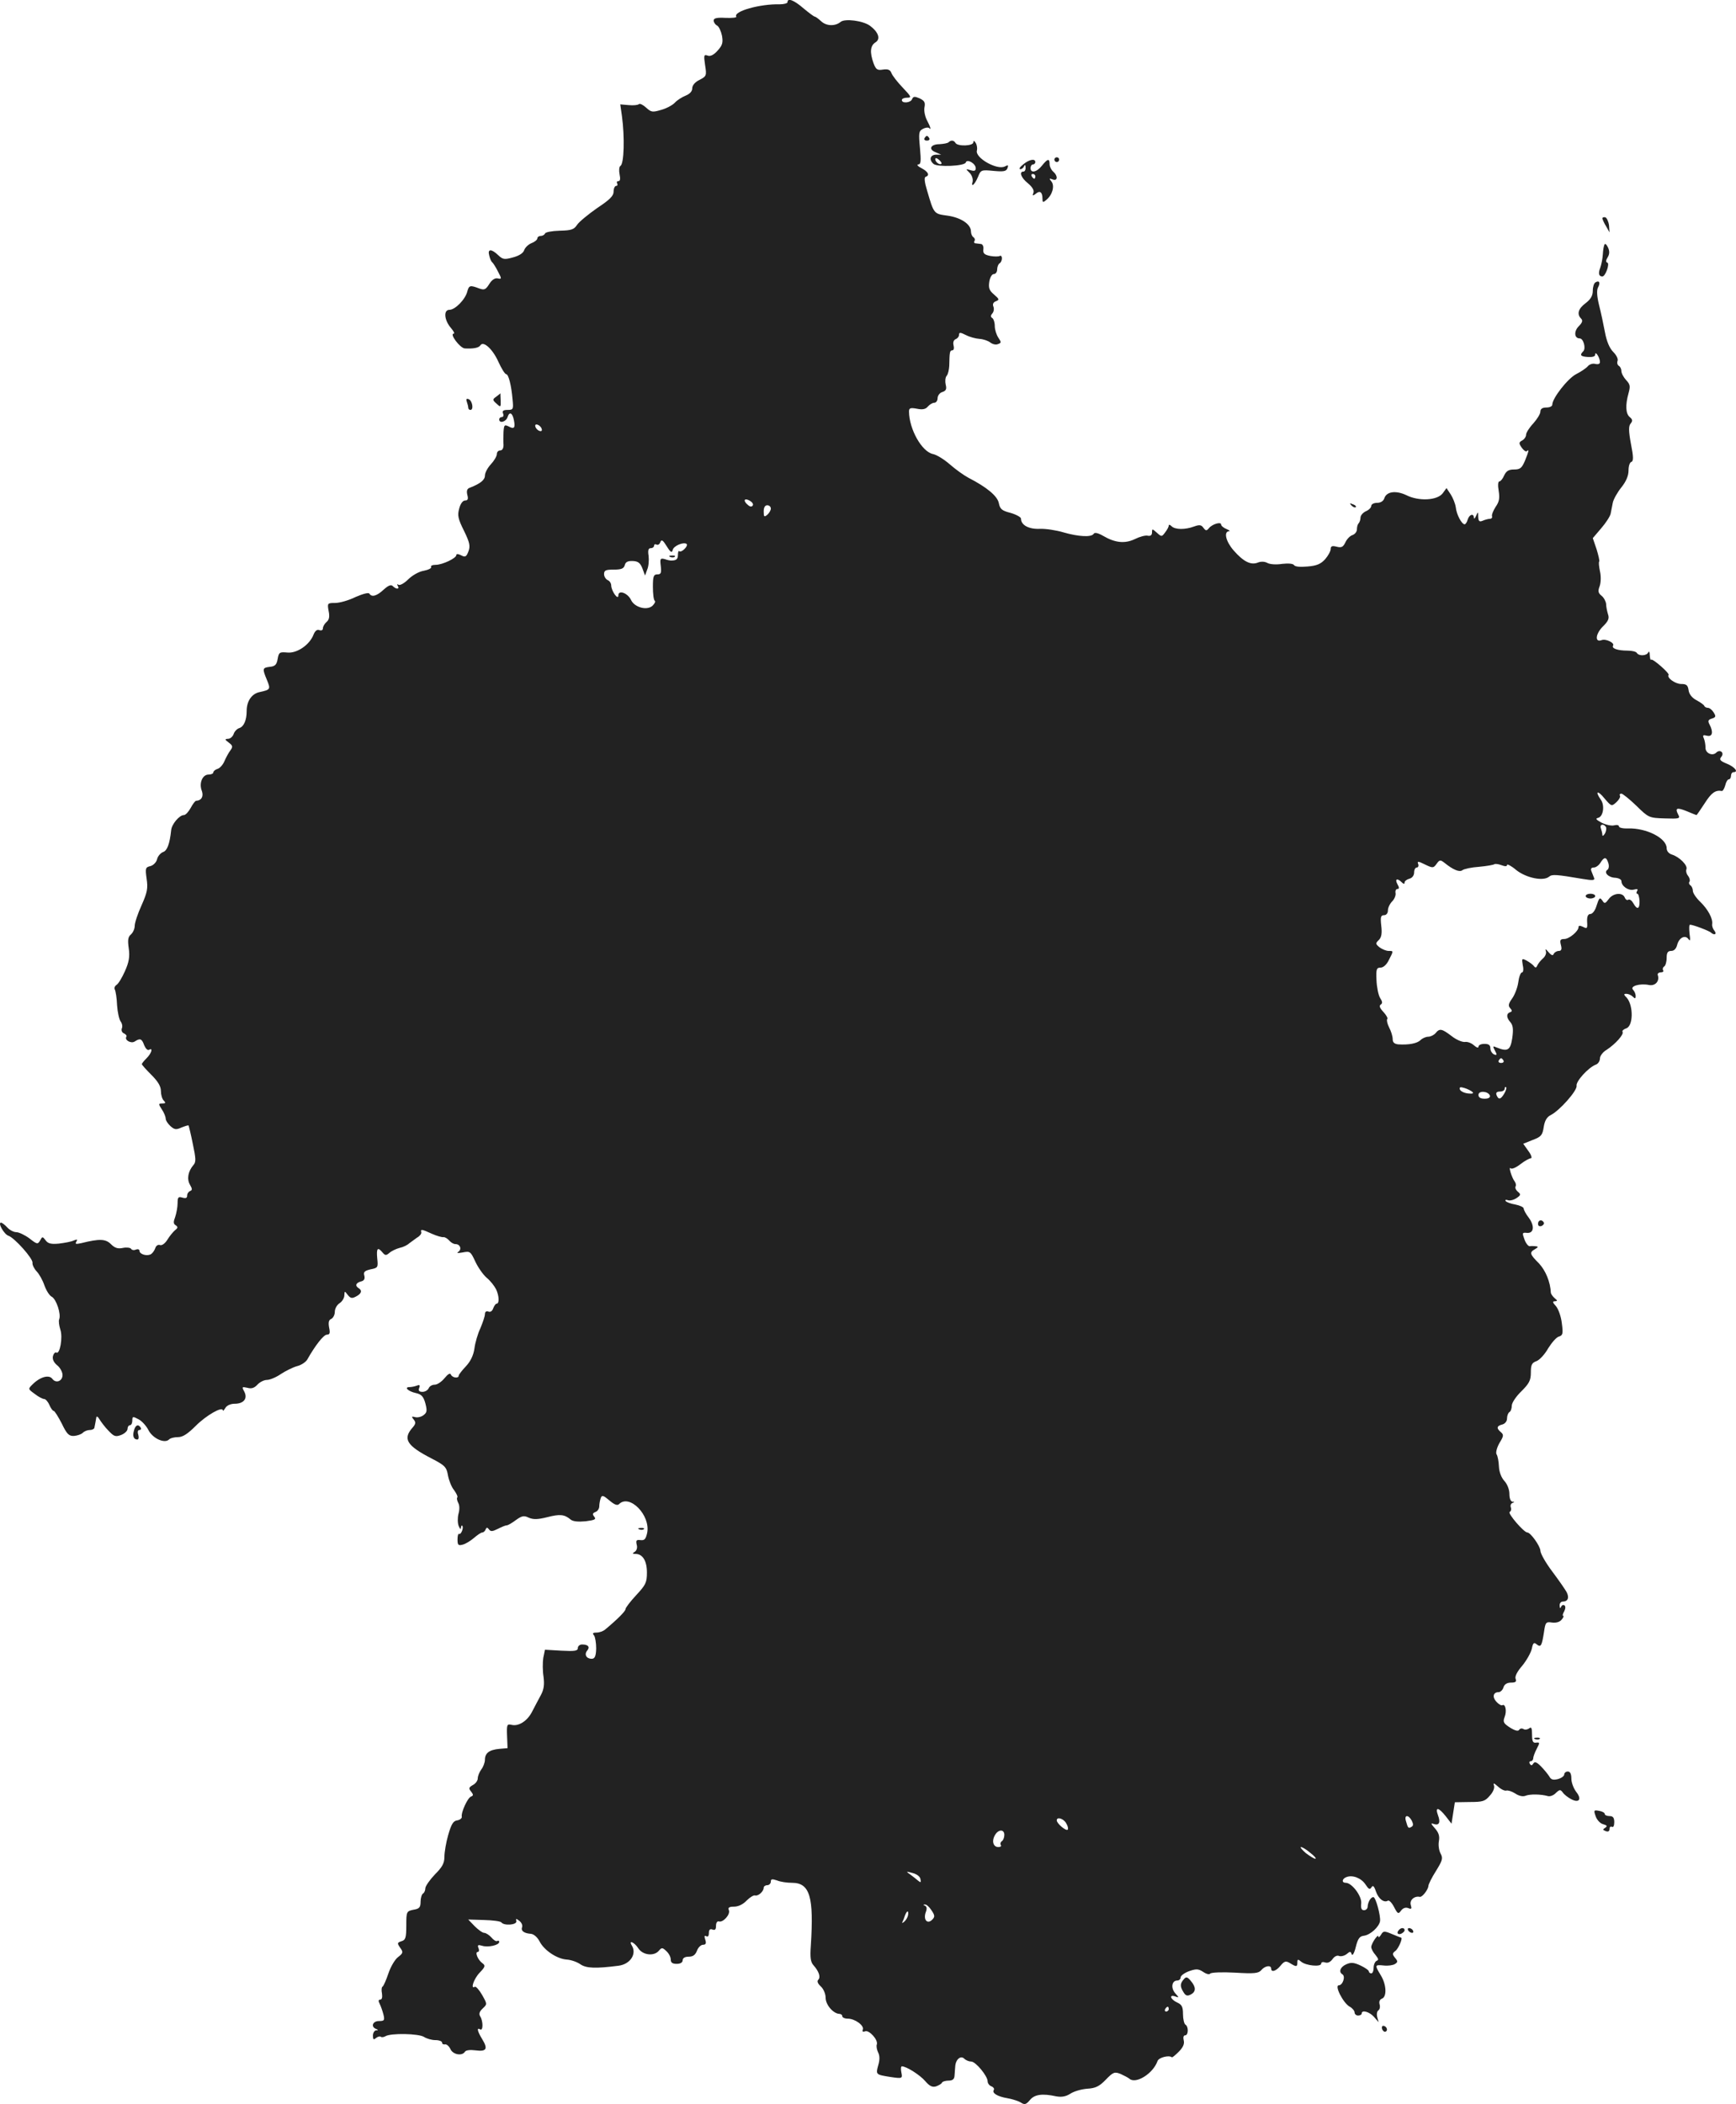 <?xml version="1.0" standalone="no"?>
<!DOCTYPE svg PUBLIC "-//W3C//DTD SVG 20010904//EN"
 "http://www.w3.org/TR/2001/REC-SVG-20010904/DTD/svg10.dtd">
<svg version="1.0" xmlns="http://www.w3.org/2000/svg"
 width="728.627pt" height="882.8pt" viewBox="0 0 728.627 882.8"
 preserveAspectRatio="xMidYMid meet">
<g transform="translate(-619.464,1485.999) scale(0.1,-0.1)"
fill="#222222" stroke="none">
<path d="M9500 14851 c0 -5 -15 -9 -32 -9 -85 2 -197 -30 -183 -52 2 -4 -18
-6 -45 -5 -36 2 -50 -1 -50 -11 0 -7 6 -17 14 -21 8 -4 17 -24 21 -43 5 -29 2
-40 -19 -63 -16 -18 -31 -25 -42 -20 -15 5 -16 1 -10 -40 7 -44 6 -47 -23 -62
-19 -9 -31 -23 -31 -36 0 -12 -10 -23 -27 -30 -15 -6 -36 -19 -45 -29 -10 -11
-36 -25 -58 -31 -37 -11 -42 -10 -63 9 -13 12 -27 19 -31 15 -4 -4 -23 -6 -43
-4 l-35 3 7 -49 c12 -89 9 -199 -6 -209 -6 -3 -7 -19 -4 -35 4 -19 3 -29 -5
-29 -6 0 -8 -4 -5 -10 3 -5 1 -10 -4 -10 -6 0 -11 -11 -11 -24 0 -18 -16 -34
-69 -69 -37 -26 -75 -57 -84 -70 -13 -20 -24 -24 -73 -25 -33 -1 -60 -6 -62
-12 -2 -5 -10 -10 -18 -10 -8 0 -14 -5 -14 -10 0 -6 -11 -15 -24 -20 -13 -5
-27 -18 -31 -29 -4 -13 -21 -24 -47 -31 -36 -10 -43 -9 -62 9 -29 28 -46 27
-38 -1 3 -13 8 -25 12 -28 4 -3 15 -20 24 -38 17 -32 17 -34 -1 -30 -11 2 -24
-6 -35 -24 -15 -24 -21 -26 -43 -18 -37 14 -42 13 -49 -13 -8 -33 -51 -77 -75
-77 -26 0 -22 -44 7 -77 11 -13 16 -23 11 -23 -19 0 26 -60 46 -62 35 -2 59 2
66 13 12 20 51 -15 75 -68 13 -29 28 -53 33 -53 10 0 22 -47 27 -107 4 -40 3
-43 -21 -43 -18 0 -23 -4 -19 -15 4 -8 1 -15 -5 -15 -6 0 -11 -4 -11 -10 0
-18 29 -10 35 10 8 25 21 18 27 -15 6 -31 0 -37 -23 -24 -17 8 -19 6 -21 -23
-1 -18 -1 -43 0 -55 0 -14 -5 -23 -14 -23 -8 0 -14 -7 -14 -15 0 -9 -11 -28
-25 -43 -14 -15 -25 -36 -25 -47 0 -19 -19 -34 -62 -51 -13 -4 -16 -13 -12
-30 5 -18 2 -24 -9 -24 -10 0 -20 -14 -25 -34 -8 -28 -5 -43 20 -93 24 -49 27
-64 19 -86 -9 -24 -14 -26 -31 -17 -12 6 -20 7 -20 1 0 -13 -58 -41 -87 -41
-13 0 -22 -4 -19 -9 3 -5 -11 -12 -31 -16 -20 -3 -49 -20 -65 -36 -16 -16 -34
-26 -40 -23 -7 4 -8 2 -4 -4 9 -15 -6 -16 -21 -1 -7 7 -18 3 -38 -15 -29 -27
-50 -33 -60 -17 -3 6 -28 -1 -58 -14 -28 -14 -67 -25 -86 -25 -32 0 -33 -1
-27 -34 5 -24 2 -37 -9 -46 -8 -7 -15 -19 -15 -26 0 -8 -6 -11 -15 -8 -9 4
-18 -3 -24 -18 -16 -43 -69 -80 -110 -76 -33 3 -36 1 -41 -27 -4 -24 -11 -31
-33 -33 -31 -4 -32 -7 -12 -55 16 -39 15 -41 -31 -51 -33 -7 -54 -38 -54 -79
0 -39 -12 -66 -31 -72 -10 -3 -21 -15 -24 -26 -4 -10 -14 -19 -23 -19 -15 -1
-14 -3 3 -16 16 -12 18 -17 7 -32 -7 -9 -18 -29 -25 -45 -6 -15 -19 -30 -29
-33 -10 -3 -18 -10 -18 -15 0 -5 -9 -9 -20 -9 -26 0 -41 -37 -28 -69 8 -23 -2
-40 -24 -41 -4 0 -14 -13 -23 -30 -9 -16 -21 -30 -29 -30 -18 0 -51 -38 -53
-64 -6 -57 -17 -86 -34 -91 -10 -4 -22 -17 -25 -30 -3 -13 -16 -26 -28 -29
-21 -5 -22 -9 -16 -53 6 -40 3 -57 -21 -111 -16 -35 -29 -74 -29 -87 0 -12 -7
-28 -16 -36 -12 -10 -14 -23 -9 -58 5 -35 1 -58 -16 -96 -12 -27 -28 -54 -36
-58 -7 -5 -10 -13 -6 -20 3 -6 8 -35 9 -65 2 -30 9 -60 15 -68 6 -8 9 -21 5
-29 -3 -9 1 -18 9 -21 8 -4 13 -10 10 -14 -9 -14 20 -30 35 -20 23 15 30 12
40 -16 6 -14 14 -22 20 -19 18 11 11 -14 -10 -35 -11 -11 -20 -22 -20 -25 0
-3 18 -23 40 -45 28 -28 40 -48 40 -68 0 -15 5 -33 12 -40 9 -9 8 -12 -6 -12
-17 0 -17 -2 -2 -25 9 -13 16 -31 16 -38 0 -8 9 -22 20 -32 17 -15 24 -16 46
-6 15 6 28 10 30 9 1 -2 10 -37 18 -78 13 -62 14 -76 2 -89 -22 -26 -28 -58
-14 -82 10 -17 10 -23 1 -26 -7 -3 -13 -11 -13 -20 0 -10 -6 -12 -20 -8 -17 5
-20 2 -20 -24 0 -16 -5 -42 -10 -57 -8 -21 -8 -29 2 -35 10 -7 10 -11 -3 -21
-8 -7 -23 -25 -32 -40 -10 -16 -23 -25 -31 -22 -8 3 -17 -3 -20 -14 -4 -11
-13 -23 -21 -26 -19 -7 -45 3 -45 16 0 6 -7 8 -15 5 -8 -4 -17 -2 -20 3 -3 5
-19 7 -34 4 -22 -5 -35 0 -51 16 -22 22 -48 23 -124 4 -23 -5 -27 -4 -21 6 6
10 4 11 -11 5 -10 -5 -38 -10 -62 -13 -33 -3 -46 0 -56 14 -13 17 -14 16 -23
-1 -10 -17 -13 -16 -45 9 -19 14 -44 26 -55 26 -11 0 -28 9 -38 20 -10 11 -22
20 -26 20 -15 0 13 -49 31 -55 25 -8 105 -97 101 -114 -1 -7 6 -23 17 -35 11
-11 26 -38 33 -59 8 -22 21 -43 31 -48 19 -10 40 -73 31 -95 -3 -7 0 -27 5
-43 11 -32 -2 -106 -17 -96 -5 2 -11 -4 -14 -15 -3 -13 3 -26 17 -38 12 -9 22
-27 23 -39 2 -27 -27 -40 -43 -18 -14 18 -51 8 -83 -24 -19 -19 -19 -19 10
-40 15 -12 33 -21 39 -21 6 0 16 -11 22 -25 6 -14 14 -25 18 -25 4 0 19 -24
34 -53 21 -44 30 -53 51 -52 14 1 31 7 37 13 7 7 20 12 30 12 10 0 19 5 19 10
1 6 3 15 4 20 1 6 3 16 4 23 1 6 7 3 13 -8 7 -11 23 -33 38 -48 23 -24 29 -27
53 -18 15 6 27 17 27 26 0 8 5 15 10 15 6 0 10 9 10 19 0 18 2 19 26 6 14 -7
33 -28 42 -46 18 -35 68 -57 86 -39 6 6 22 10 38 10 20 0 41 14 75 48 43 43
112 83 113 64 0 -4 5 1 11 11 6 10 22 17 38 17 39 0 56 22 41 51 -11 20 -10
21 13 16 17 -5 29 -1 42 13 10 11 28 20 40 20 12 0 39 11 59 25 20 13 50 28
68 33 17 4 36 17 42 27 34 60 69 105 83 105 12 0 14 7 9 30 -4 22 -1 32 9 36
8 4 15 17 15 30 0 13 9 29 20 36 11 7 20 22 20 33 1 19 1 19 14 2 12 -15 18
-16 35 -7 23 12 27 25 11 35 -16 10 -12 22 9 28 14 3 18 11 15 24 -5 16 1 21
26 27 31 6 32 8 28 46 -4 43 2 49 22 25 11 -13 15 -14 29 -2 9 8 28 17 43 21
15 3 33 12 40 19 8 6 23 17 33 24 11 6 19 16 18 22 -4 15 1 14 45 -6 20 -9 42
-15 48 -14 6 1 17 -6 24 -14 7 -8 18 -15 26 -15 20 0 28 -21 13 -32 -10 -6 -4
-7 18 -3 30 6 33 4 52 -37 11 -24 32 -55 48 -69 16 -13 33 -35 40 -49 13 -28
14 -60 2 -60 -4 0 -10 -9 -14 -19 -4 -12 -12 -18 -21 -14 -8 3 -14 -1 -14 -11
0 -9 -9 -35 -19 -59 -11 -23 -22 -61 -25 -85 -4 -29 -17 -55 -36 -75 -17 -18
-30 -35 -30 -39 0 -13 -28 -9 -33 5 -3 7 -12 2 -26 -15 -13 -16 -31 -28 -42
-28 -11 0 -22 -7 -25 -15 -4 -8 -15 -15 -26 -15 -14 0 -18 5 -14 16 5 12 2 15
-10 10 -8 -3 -22 -6 -30 -6 -25 0 -6 -18 26 -25 23 -5 32 -14 40 -43 8 -31 7
-39 -8 -50 -9 -7 -25 -11 -35 -8 -15 4 -16 2 -6 -10 9 -11 9 -18 -3 -32 -44
-49 -28 -77 79 -132 56 -29 62 -36 68 -71 4 -21 15 -49 26 -62 10 -14 16 -27
13 -30 -3 -3 -1 -13 4 -23 6 -10 6 -29 1 -46 -4 -16 -4 -39 1 -51 5 -12 9 -16
9 -8 1 8 3 12 6 9 7 -7 -5 -39 -14 -34 -3 2 -6 -8 -6 -23 0 -24 3 -27 22 -22
12 3 33 16 47 28 15 13 30 23 35 23 5 0 12 6 14 13 4 9 7 9 14 0 7 -10 15 -9
37 2 16 8 32 15 38 15 5 0 22 10 38 22 25 18 34 20 54 10 19 -8 37 -8 77 2 54
14 73 12 99 -10 10 -8 32 -10 63 -7 38 5 45 8 36 19 -9 11 -7 15 5 20 9 3 16
14 16 24 0 10 3 25 6 34 5 14 11 12 37 -10 21 -18 33 -22 40 -15 44 44 133
-47 118 -121 -6 -26 -11 -32 -28 -30 -17 2 -20 -1 -16 -19 4 -12 0 -25 -8 -30
-11 -7 -11 -9 3 -9 30 0 48 -29 48 -78 0 -42 -5 -52 -45 -95 -25 -27 -45 -53
-45 -59 0 -8 -32 -41 -85 -85 -8 -7 -24 -13 -36 -13 -16 0 -19 -3 -11 -12 5
-7 9 -32 9 -55 -1 -33 -6 -43 -19 -43 -22 0 -32 18 -19 34 13 15 5 26 -21 26
-10 0 -18 -7 -18 -15 0 -12 -13 -14 -69 -11 l-69 4 -7 -34 c-3 -19 -3 -55 1
-79 4 -32 2 -53 -11 -77 -10 -18 -26 -49 -36 -68 -20 -41 -58 -65 -88 -57 -18
4 -20 1 -18 -47 l2 -51 -35 -3 c-42 -4 -60 -18 -60 -46 0 -11 -7 -30 -15 -40
-8 -11 -15 -28 -15 -38 0 -9 -9 -22 -21 -28 -17 -10 -18 -14 -7 -27 10 -13 10
-17 0 -21 -14 -4 -43 -67 -39 -85 1 -6 -8 -13 -19 -15 -17 -2 -25 -16 -38 -61
-9 -31 -16 -73 -16 -92 0 -27 -9 -43 -40 -74 -21 -22 -39 -48 -40 -57 0 -9 -4
-20 -10 -23 -5 -3 -10 -19 -10 -34 0 -24 -5 -30 -30 -34 -29 -6 -30 -8 -30
-66 0 -51 -3 -61 -20 -66 -18 -6 -19 -8 -6 -27 14 -19 13 -23 -9 -40 -13 -10
-31 -41 -40 -68 -9 -27 -20 -52 -24 -55 -5 -2 -6 -16 -3 -30 2 -15 0 -25 -7
-25 -8 0 -9 -6 -3 -17 5 -10 12 -30 16 -45 6 -25 4 -28 -19 -28 -26 0 -35 -24
-12 -33 10 -4 10 -6 0 -6 -7 -1 -13 -11 -13 -22 0 -17 3 -19 13 -10 8 6 17 8
20 5 3 -3 12 -2 19 2 21 14 141 12 163 -3 11 -7 32 -13 47 -13 16 0 28 -5 28
-10 0 -6 5 -9 12 -8 7 2 17 -7 23 -19 10 -24 49 -31 61 -12 4 7 22 9 45 6 46
-6 53 6 27 48 -20 33 -23 49 -8 40 13 -8 13 35 0 55 -6 10 -3 20 11 33 19 18
19 18 -3 57 -12 21 -26 36 -30 34 -20 -13 -5 33 20 59 24 25 25 30 11 40 -19
14 -32 47 -19 47 5 0 7 7 3 16 -5 13 -2 15 15 10 24 -8 72 2 72 16 0 5 -4 7
-8 4 -5 -3 -16 4 -25 15 -9 10 -23 19 -30 19 -7 0 -25 13 -40 28 l-27 28 66
-2 c36 -1 69 -5 73 -10 11 -15 66 -11 63 5 -3 12 -1 12 13 1 9 -7 14 -19 11
-26 -6 -16 9 -26 37 -28 12 -1 27 -14 36 -31 19 -38 73 -74 114 -77 18 -1 44
-10 58 -20 25 -17 65 -18 159 -6 50 6 79 50 56 86 -14 24 12 12 28 -13 19 -29
66 -34 86 -10 12 14 15 14 31 -1 11 -10 19 -25 19 -36 0 -13 7 -18 25 -18 16
0 25 6 25 15 0 9 9 15 25 15 18 0 28 7 35 25 5 14 17 25 25 25 12 0 15 6 10
21 -5 15 -4 19 4 15 7 -4 11 1 11 13 0 14 5 19 15 15 11 -4 15 0 15 16 0 12 5
20 12 18 17 -6 49 29 42 47 -5 11 1 15 22 15 18 0 38 10 53 26 13 13 29 23 35
21 13 -4 36 17 36 32 0 6 7 11 15 11 8 0 15 7 15 15 0 11 5 12 26 5 14 -6 42
-10 63 -10 75 0 92 -59 79 -262 -4 -53 -1 -71 12 -85 22 -25 30 -49 19 -60 -6
-6 -2 -16 11 -28 11 -10 20 -31 20 -47 0 -30 32 -67 58 -68 6 0 12 -4 12 -10
0 -5 10 -10 23 -10 30 0 70 -29 63 -46 -3 -8 0 -11 10 -7 17 6 55 -36 49 -55
-3 -7 0 -22 5 -33 7 -13 8 -31 1 -54 -11 -40 -11 -40 53 -50 48 -7 49 -6 44
19 -3 14 -2 26 2 26 19 0 77 -37 98 -62 18 -21 30 -27 46 -22 11 4 23 11 24
15 2 5 15 9 28 9 17 0 24 6 25 20 1 11 2 29 3 40 2 29 23 47 38 32 7 -7 20
-12 29 -12 19 0 69 -61 69 -83 0 -8 7 -18 16 -21 8 -3 13 -10 10 -15 -9 -13
15 -28 58 -35 21 -4 47 -12 57 -19 14 -9 21 -7 36 11 19 24 52 29 111 16 23
-4 40 -1 59 11 15 10 46 19 71 21 35 2 51 10 78 38 31 32 37 34 62 24 15 -7
31 -15 37 -20 27 -24 100 22 118 74 5 15 48 26 60 16 2 -2 15 9 29 23 18 18
25 33 21 48 -3 12 -1 21 6 21 14 0 15 37 1 45 -5 3 -10 23 -10 44 0 31 -5 40
-25 49 -28 13 -35 35 -7 25 16 -6 16 -5 -1 14 -19 22 -14 53 9 53 8 0 14 6 14
13 0 7 16 19 35 26 31 11 40 10 60 -3 13 -9 26 -12 29 -7 4 5 50 7 104 4 82
-5 99 -3 111 11 15 18 41 22 41 6 0 -17 21 -11 40 13 16 19 22 20 39 10 27
-17 31 -16 31 3 0 14 3 14 16 3 20 -17 84 -23 84 -8 0 6 7 8 16 5 11 -4 22 1
31 13 8 12 20 18 28 14 9 -3 23 1 32 8 14 12 17 12 21 -1 3 -8 11 5 17 30 9
36 16 46 35 48 27 4 63 37 67 61 3 23 -18 101 -28 101 -11 0 -23 -21 -24 -40
0 -8 -7 -15 -15 -15 -11 0 -14 8 -12 29 3 30 -39 86 -65 86 -18 0 -16 17 3 24
26 10 62 -4 80 -31 13 -20 18 -23 25 -12 6 10 11 6 19 -18 11 -31 34 -48 50
-38 5 3 17 -9 26 -27 15 -29 18 -30 29 -15 8 11 19 15 30 11 14 -6 16 -3 11
13 -6 20 15 39 38 34 10 -2 35 30 36 46 0 6 14 35 32 63 27 44 30 53 19 73 -7
13 -10 36 -7 52 4 21 -1 36 -17 54 -17 19 -18 23 -5 18 23 -8 30 6 18 37 -13
36 3 33 33 -5 l24 -31 7 45 7 45 62 1 c55 0 65 3 85 27 14 15 21 33 17 43 -4
11 0 10 17 -5 13 -12 28 -19 35 -17 6 2 23 -3 37 -12 16 -11 33 -14 43 -10 19
8 65 7 94 -1 9 -3 25 3 34 13 16 15 19 15 29 2 6 -9 22 -21 35 -28 34 -18 46
0 21 31 -11 15 -20 39 -20 55 0 20 -5 30 -15 30 -8 0 -15 -6 -15 -13 0 -6 -12
-15 -27 -19 -20 -5 -29 -2 -36 12 -6 9 -21 28 -35 42 -18 18 -26 21 -32 11 -5
-8 -9 -9 -14 -1 -4 6 -2 11 3 11 6 0 11 6 11 13 0 6 7 25 15 40 13 25 13 27
-3 25 -13 -2 -17 5 -17 34 0 27 -3 34 -12 26 -7 -5 -17 -7 -24 -3 -6 4 -14 3
-18 -3 -4 -7 -17 -4 -38 9 -28 18 -31 24 -23 45 10 25 3 57 -10 49 -4 -2 -15
4 -25 15 -18 20 -13 40 10 40 7 0 17 9 20 20 4 13 15 20 32 20 19 0 24 4 19
16 -4 10 7 31 28 55 18 22 36 54 40 71 5 25 9 28 20 19 18 -15 22 -7 31 50 6
42 8 45 34 41 17 -2 32 2 40 12 8 9 10 16 7 16 -4 0 -2 9 4 19 6 12 6 22 1 25
-5 4 -12 0 -14 -6 -3 -8 -6 -6 -6 5 -1 9 5 17 13 17 22 0 28 17 16 40 -6 11
-33 50 -60 86 -28 37 -50 76 -50 88 -1 19 -41 76 -55 76 -14 0 -83 80 -74 86
6 3 8 12 5 19 -3 8 0 16 7 19 9 3 9 5 0 5 -8 1 -13 14 -13 33 0 18 -9 41 -21
54 -13 14 -22 38 -23 61 -1 21 -5 44 -10 51 -4 7 1 27 12 47 18 29 19 35 6 46
-19 16 -18 26 6 32 12 3 20 14 20 25 0 12 5 24 10 27 6 3 10 16 10 27 0 12 18
39 40 60 33 33 40 46 40 79 0 32 4 41 24 48 13 5 35 29 49 54 15 24 35 47 45
49 16 5 18 12 12 56 -3 28 -15 61 -25 72 -14 15 -15 20 -4 20 12 1 11 3 -1 13
-8 7 -15 17 -16 22 -2 46 -22 94 -50 124 -39 39 -41 46 -16 60 14 8 14 11 2
12 -8 1 -20 1 -25 0 -6 0 -16 12 -22 29 -10 27 -9 29 10 27 30 -3 34 29 8 64
-12 15 -21 33 -21 38 0 6 -16 13 -35 17 -19 3 -38 10 -41 15 -3 5 2 6 10 3 8
-3 24 1 36 9 18 12 19 16 5 27 -8 7 -12 16 -9 22 3 5 1 14 -4 21 -12 15 -27
65 -17 55 5 -5 23 3 41 17 18 14 38 25 44 25 6 0 2 14 -10 30 l-22 31 40 16
c35 13 41 20 46 54 4 26 13 42 29 50 38 19 112 103 109 123 -4 18 49 77 81 89
9 3 17 15 17 26 0 10 12 27 28 36 38 25 73 65 67 75 -3 5 4 11 15 15 30 9 31
95 3 128 -14 14 -14 17 -2 17 8 0 20 -5 27 -12 9 -9 12 -9 12 3 0 8 -5 20 -11
26 -15 15 29 28 67 20 26 -5 45 16 37 41 -3 6 3 12 12 12 9 0 14 4 10 9 -3 5
-1 12 5 16 5 3 10 19 10 36 0 22 5 29 19 29 12 0 21 9 25 25 8 31 34 44 48 24
7 -10 8 -3 4 24 -2 20 -2 37 2 37 13 0 81 -26 88 -33 14 -13 26 -7 15 7 -7 8
-11 20 -10 28 4 23 -18 63 -50 94 -17 16 -31 37 -31 46 0 9 -5 20 -10 23 -6 4
-8 11 -4 16 3 5 0 16 -6 24 -7 8 -10 21 -7 28 6 16 -29 51 -60 61 -14 4 -23
15 -23 27 0 42 -84 85 -162 83 -21 -1 -38 3 -38 8 0 6 -9 8 -20 5 -11 -3 -35
2 -53 11 -22 12 -27 17 -16 20 23 4 30 52 13 76 -26 37 -14 42 15 6 29 -34 30
-34 50 -16 11 10 18 23 15 27 -3 5 0 9 6 9 5 0 34 -23 63 -51 51 -50 53 -51
119 -53 62 -2 66 -1 56 17 -14 27 -5 30 37 13 21 -9 39 -16 40 -16 2 0 17 23
35 50 28 44 45 56 72 51 4 0 10 10 14 24 3 14 10 25 15 25 5 0 9 7 9 15 0 8 5
15 10 15 23 0 7 21 -26 35 -30 12 -34 18 -25 29 15 17 -5 34 -21 18 -16 -16
-46 -2 -45 21 0 12 -3 30 -7 39 -6 13 -3 15 13 11 23 -6 28 15 11 47 -8 15 -6
20 10 25 16 5 18 9 7 26 -6 10 -17 19 -24 19 -6 0 -13 3 -15 8 -1 4 -16 15
-33 24 -19 10 -31 26 -33 42 -3 21 -9 26 -31 26 -25 0 -61 26 -53 38 6 6 -67
70 -73 64 -3 -3 -5 6 -6 19 0 13 -3 18 -6 12 -6 -15 -39 -17 -48 -3 -3 6 -21
10 -40 10 -40 0 -67 9 -60 21 8 11 -30 30 -48 23 -29 -11 -26 25 4 56 24 23
29 35 23 52 -4 13 -8 32 -8 43 -1 11 -9 27 -19 35 -15 12 -16 20 -8 41 5 15 6
41 1 62 -4 20 -6 38 -3 41 2 2 -3 25 -11 51 l-16 47 35 41 c20 23 38 51 40 62
2 11 6 32 9 46 3 14 19 43 36 64 20 25 30 49 30 71 0 18 5 34 12 36 9 3 9 21
-2 76 -10 54 -10 75 -1 85 9 11 8 17 -4 27 -17 14 -19 50 -5 100 8 29 7 37
-10 55 -11 12 -20 29 -20 38 0 9 -5 19 -11 22 -6 4 -8 13 -5 21 3 8 -5 24 -18
37 -16 16 -28 45 -35 83 -6 32 -17 84 -25 115 -9 37 -10 62 -4 73 11 20 5 31
-11 21 -6 -3 -11 -19 -11 -35 0 -21 -9 -36 -30 -52 -31 -23 -38 -46 -19 -65 8
-8 5 -17 -10 -32 -21 -21 -19 -51 4 -51 16 0 27 -42 15 -54 -16 -16 -12 -22
20 -24 19 -1 30 2 30 10 0 18 20 -13 20 -31 0 -8 -7 -11 -20 -8 -10 3 -25 -2
-31 -10 -7 -8 -29 -23 -49 -33 -35 -18 -100 -101 -100 -128 0 -7 -11 -12 -25
-12 -17 0 -25 -6 -25 -17 0 -10 -14 -32 -30 -50 -17 -18 -30 -39 -30 -47 0 -8
-7 -19 -16 -24 -15 -8 -15 -12 -2 -31 8 -11 18 -18 21 -14 11 10 8 -1 -8 -41
-13 -30 -20 -36 -45 -36 -23 0 -33 -6 -42 -25 -6 -14 -15 -25 -20 -25 -6 0 -7
-17 -3 -40 5 -31 2 -46 -13 -67 -10 -16 -17 -33 -15 -39 2 -6 -2 -11 -9 -11
-7 0 -21 -4 -30 -8 -14 -6 -18 -2 -19 16 0 23 -1 23 -9 4 -5 -11 -9 -14 -9 -7
-1 19 -19 14 -26 -8 -3 -11 -9 -20 -13 -20 -12 0 -34 41 -37 71 -2 15 -12 40
-21 54 l-18 27 -16 -22 c-23 -30 -100 -34 -152 -8 -44 21 -84 16 -93 -13 -4
-12 -16 -19 -31 -19 -13 0 -24 -6 -24 -13 0 -7 -10 -17 -22 -22 -13 -6 -23
-18 -23 -27 0 -9 -4 -20 -8 -24 -4 -4 -7 -15 -7 -25 0 -10 -8 -20 -18 -24 -11
-3 -24 -17 -30 -30 -10 -21 -17 -24 -37 -19 -19 5 -25 2 -25 -9 0 -9 -10 -28
-23 -43 -18 -20 -35 -28 -74 -31 -31 -3 -53 -1 -57 6 -4 6 -23 8 -50 5 -24 -4
-52 -2 -62 4 -11 6 -27 7 -41 1 -29 -11 -60 5 -101 52 -32 37 -42 78 -19 80 6
0 2 4 -10 9 -13 5 -23 14 -23 19 0 13 -37 2 -51 -15 -10 -12 -13 -12 -23 1 -9
13 -17 14 -39 6 -37 -14 -80 -14 -95 1 -7 7 -12 8 -12 2 0 -5 -7 -18 -15 -28
-14 -19 -15 -19 -35 -1 -19 17 -20 17 -20 1 0 -11 -6 -16 -17 -14 -10 3 -35
-4 -55 -14 -42 -20 -83 -16 -134 14 -21 12 -35 15 -39 8 -9 -15 -64 -12 -126
6 -30 9 -75 16 -100 15 -47 -2 -79 16 -79 43 0 6 -20 17 -44 24 -36 9 -44 16
-49 41 -6 30 -51 67 -127 106 -19 10 -54 35 -78 56 -24 21 -56 41 -72 44 -46
10 -99 103 -100 178 0 15 6 17 33 12 24 -5 37 -2 46 9 8 9 20 16 27 16 8 0 14
9 14 19 0 11 9 23 20 26 15 5 19 12 14 31 -3 13 -2 30 4 37 6 6 10 26 11 42 1
57 2 65 13 65 6 0 8 9 5 21 -3 12 0 22 9 26 8 3 14 11 14 18 0 11 5 11 29 -1
15 -8 41 -15 57 -16 16 -1 36 -8 45 -15 9 -7 23 -11 32 -7 15 5 15 8 2 27 -8
12 -15 34 -15 49 0 15 -5 30 -10 33 -8 5 -8 11 0 20 6 7 8 20 4 29 -4 10 0 18
11 22 15 6 14 9 -8 28 -20 17 -24 27 -20 54 3 18 11 32 19 32 8 0 14 9 14 19
0 11 5 23 10 26 6 3 10 13 10 21 0 8 -4 13 -9 10 -5 -3 -23 -3 -40 0 -25 5
-31 11 -29 28 2 11 -3 21 -9 22 -7 1 -18 2 -24 3 -5 0 -8 5 -4 10 3 5 1 12 -5
16 -5 3 -10 14 -10 24 0 30 -42 58 -98 66 -58 8 -57 6 -86 105 -11 36 -13 56
-6 58 18 6 11 21 -17 36 -16 8 -22 15 -14 16 11 0 12 14 7 69 -6 63 -5 71 12
80 11 6 22 7 26 4 10 -11 7 3 -9 33 -8 16 -13 40 -10 54 4 20 0 27 -20 37 -21
9 -27 9 -32 -3 -6 -16 -43 -19 -43 -4 0 6 10 10 22 10 20 0 18 4 -19 43 -22
23 -43 50 -47 61 -5 13 -14 17 -35 14 -24 -4 -30 0 -40 27 -16 45 -14 73 8 87
23 14 13 43 -23 70 -29 21 -105 31 -123 16 -23 -19 -60 -18 -82 3 -11 10 -23
19 -26 19 -4 0 -25 16 -48 35 -39 34 -67 45 -67 26z m-1032 -1790 c3 -8 -1
-12 -9 -9 -7 2 -15 10 -17 17 -3 8 1 12 9 9 7 -2 15 -10 17 -17z m886 -322
c-4 -6 -11 -6 -20 2 -21 17 -17 31 6 19 11 -6 18 -15 14 -21z m76 -13 c0 -7
-7 -19 -15 -26 -13 -11 -15 -8 -15 14 0 16 5 26 15 26 8 0 15 -6 15 -14z
m-412 -174 c3 18 48 36 59 25 3 -3 -1 -13 -10 -21 -8 -8 -17 -12 -21 -9 -3 4
-6 -3 -6 -15 0 -19 -7 -24 -30 -24 -3 0 -14 2 -25 6 -19 5 -21 2 -17 -29 3
-29 1 -35 -14 -35 -16 0 -19 -8 -19 -52 0 -29 3 -56 8 -59 4 -3 -1 -12 -10
-21 -24 -21 -76 -6 -90 25 -14 29 -53 43 -53 19 0 -23 -29 17 -30 41 0 10 -7
20 -15 23 -8 4 -15 15 -15 25 0 16 7 19 41 19 31 0 42 4 46 19 3 13 13 18 34
17 22 -1 31 -8 40 -31 l11 -30 9 25 c6 13 8 39 6 57 -4 24 -1 33 9 33 8 0 14
5 14 11 0 5 5 7 10 4 6 -3 13 1 16 10 5 13 11 9 27 -17 16 -26 22 -29 25 -16z
m3917 -1162 c3 -5 1 -18 -4 -27 -6 -10 -11 -13 -11 -6 0 6 -3 18 -6 27 -7 17
11 22 21 6z m10 -151 c4 -12 2 -24 -3 -28 -18 -11 3 -33 32 -34 14 -1 26 -7
26 -14 0 -21 29 -41 51 -36 15 4 20 3 15 -5 -4 -7 -4 -12 1 -12 4 0 8 -14 9
-30 1 -35 -10 -39 -26 -10 -6 11 -15 18 -21 15 -5 -4 -12 1 -15 9 -9 23 -49
19 -67 -6 -14 -19 -18 -21 -26 -8 -12 17 -14 15 -27 -25 -5 -16 -16 -30 -24
-30 -10 0 -15 -10 -14 -32 2 -29 0 -31 -17 -22 -13 6 -19 6 -19 -1 0 -17 -39
-50 -60 -50 -17 0 -19 -5 -14 -25 5 -18 2 -25 -9 -25 -8 0 -18 -6 -21 -12 -3
-9 -10 -7 -22 7 -12 14 -15 15 -11 4 3 -9 -3 -23 -13 -31 -10 -9 -20 -22 -23
-29 -4 -10 -8 -11 -14 -3 -4 6 -18 16 -30 23 -21 11 -22 10 -17 -19 4 -17 2
-30 -3 -30 -6 0 -13 -19 -16 -42 -3 -22 -15 -53 -26 -68 -15 -21 -17 -30 -8
-40 9 -10 9 -14 0 -17 -17 -6 -16 -23 1 -42 11 -13 13 -29 8 -66 -8 -52 -19
-59 -66 -40 -16 7 -17 6 -7 -13 10 -18 9 -21 -4 -16 -8 4 -15 15 -15 25 0 14
-7 19 -25 19 -14 0 -25 -5 -25 -12 0 -6 -8 -4 -19 6 -11 10 -28 16 -38 14 -11
-1 -36 9 -56 25 -41 31 -50 33 -67 12 -7 -8 -21 -15 -31 -15 -9 0 -24 -6 -32
-14 -14 -14 -49 -21 -94 -18 -16 2 -23 8 -23 22 0 12 -7 34 -15 49 -8 16 -11
31 -8 35 4 3 -4 17 -16 30 -15 16 -19 26 -11 31 8 5 7 13 -3 28 -7 12 -14 46
-15 75 -2 45 0 52 17 52 12 0 26 13 35 32 20 39 20 38 -1 38 -10 0 -27 7 -38
15 -17 14 -18 17 -3 31 11 11 14 28 10 60 -4 36 -2 44 12 44 9 0 16 8 16 20 0
11 8 28 18 38 9 9 16 25 14 35 -2 9 2 17 8 17 8 0 8 6 0 20 -12 22 -1 27 18 8
8 -8 12 -8 12 -1 0 6 9 13 20 16 12 3 20 14 20 26 0 12 5 21 11 21 6 0 9 7 6
15 -5 12 0 12 28 -2 33 -16 36 -16 49 2 13 18 16 18 33 5 37 -30 64 -41 76
-31 7 5 38 12 70 14 32 3 61 8 64 11 3 2 16 1 29 -4 16 -6 24 -6 24 1 0 5 18
-4 39 -22 42 -33 114 -48 138 -27 12 10 30 9 141 -10 42 -7 52 -6 47 5 -3 7
-8 20 -11 28 -4 10 0 15 10 15 9 0 21 9 28 20 16 26 25 25 33 -1z m-440 -829
c3 -5 -1 -10 -10 -10 -9 0 -13 5 -10 10 3 6 8 10 10 10 2 0 7 -4 10 -10z
m-130 -132 c6 -6 0 -8 -19 -6 -16 2 -31 9 -34 17 -3 10 2 11 19 6 13 -4 29
-12 34 -17z m133 -7 c-15 -25 -24 -26 -32 -6 -4 10 1 15 14 15 11 0 20 5 20
12 0 6 3 9 6 6 3 -3 -1 -15 -8 -27z m-60 -8 c2 -8 -6 -13 -22 -13 -17 0 -26 5
-26 16 0 19 41 16 48 -3z m-328 -3042 c7 -14 7 -22 -1 -26 -13 -8 -15 -6 -23
23 -9 27 9 30 24 3z m-1450 -12 c7 -11 9 -23 6 -26 -7 -7 -46 26 -46 39 0 17
30 7 40 -13z m-260 -48 c0 -11 -5 -23 -10 -26 -6 -4 -8 -11 -5 -16 4 -5 -1 -9
-10 -9 -21 0 -29 24 -15 49 14 26 40 27 40 2z m1285 -76 c17 -13 26 -24 20
-24 -5 0 -23 11 -40 24 -16 14 -25 25 -20 25 6 0 24 -11 40 -25z m-1637 -110
c3 -14 1 -15 -10 -6 -7 6 -22 18 -33 26 -19 13 -18 14 10 6 17 -4 32 -15 33
-26z m46 -130 c15 -22 15 -28 3 -40 -20 -20 -38 0 -27 31 6 15 5 24 -3 28 -8
3 -8 5 -1 5 7 1 19 -10 28 -24z m-98 -20 c-1 -8 -8 -21 -16 -28 -7 -6 -11 -7
-8 -2 3 6 8 18 11 28 8 21 16 23 13 2z m1094 -395 c0 -5 -5 -10 -11 -10 -5 0
-7 5 -4 10 3 6 8 10 11 10 2 0 4 -4 4 -10z"/>
<path d="M9008 12523 c7 -3 16 -2 19 1 4 3 -2 6 -13 5 -11 0 -14 -3 -6 -6z"/>
<path d="M12850 11100 c0 -5 9 -10 20 -10 11 0 20 5 20 10 0 6 -9 10 -20 10
-11 0 -20 -4 -20 -10z"/>
<path d="M10075 14280 c-3 -5 1 -10 10 -10 9 0 13 5 10 10 -3 6 -8 10 -10 10
-2 0 -7 -4 -10 -10z"/>
<path d="M10176 14263 c-4 -4 -21 -7 -38 -8 -38 0 -48 -22 -16 -34 l23 -10
-22 0 c-25 -1 -30 -22 -10 -39 17 -14 130 -9 135 6 5 17 42 -4 42 -24 0 -11
-6 -13 -22 -8 -21 6 -21 6 -4 -11 10 -10 15 -26 13 -37 -8 -27 9 -13 23 21 11
28 14 29 64 24 43 -4 54 -2 59 11 5 13 3 15 -10 8 -32 -18 -128 36 -118 67 2
9 0 23 -5 31 -6 10 -10 11 -10 3 0 -16 -66 -18 -75 -3 -7 12 -19 13 -29 3z
m-30 -90 c-7 -7 -26 7 -26 19 0 6 6 6 15 -2 9 -7 13 -15 11 -17z"/>
<path d="M10620 14190 c0 -5 5 -10 10 -10 6 0 10 5 10 10 0 6 -4 10 -10 10 -5
0 -10 -4 -10 -10z"/>
<path d="M10489 14170 c-13 -10 -19 -19 -12 -20 6 0 14 6 16 13 3 7 6 5 6 -5
1 -10 -3 -18 -9 -18 -19 0 -10 -26 19 -49 19 -16 27 -30 23 -40 -5 -13 -3 -14
10 -4 17 15 28 7 28 -20 0 -17 2 -18 16 -6 26 21 36 59 22 77 -11 13 -10 15 5
9 21 -8 23 15 2 33 -8 7 -15 21 -15 31 0 25 -8 24 -32 -6 -22 -28 -48 -33 -48
-10 0 8 5 15 10 15 6 0 10 5 10 10 0 16 -26 11 -51 -10z m51 -50 c0 -5 -2 -10
-4 -10 -3 0 -8 5 -11 10 -3 6 -1 10 4 10 6 0 11 -4 11 -10z"/>
<path d="M12920 13943 c1 -4 7 -19 16 -33 l14 -25 -2 29 c-2 16 -9 31 -15 34
-7 2 -13 0 -13 -5z"/>
<path d="M12929 13834 c-3 -5 -6 -23 -7 -41 -1 -18 -6 -43 -11 -57 -9 -23 -6
-36 9 -36 13 0 32 54 21 58 -7 2 -7 9 1 22 8 13 9 25 2 41 -6 13 -13 19 -15
13z"/>
<path d="M8278 13196 c-17 -12 -17 -14 1 -30 17 -16 18 -15 17 14 -1 16 -1 30
-1 30 0 -1 -8 -7 -17 -14z"/>
<path d="M8154 13174 c3 -8 6 -20 6 -25 0 -5 4 -9 9 -9 15 0 8 39 -7 45 -10 4
-12 0 -8 -11z"/>
<path d="M11867 12739 c7 -7 15 -10 18 -7 3 3 -2 9 -12 12 -14 6 -15 5 -6 -5z"/>
<path d="M12650 9725 c0 -9 6 -12 15 -9 8 4 12 10 9 15 -8 14 -24 10 -24 -6z"/>
<path d="M6757 8858 c-7 -24 -1 -38 14 -38 6 0 7 9 4 20 -4 12 -2 20 5 20 6 0
8 5 5 10 -10 16 -22 11 -28 -12z"/>
<path d="M8878 8443 c7 -3 16 -2 19 1 4 3 -2 6 -13 5 -11 0 -14 -3 -6 -6z"/>
<path d="M12638 7563 c7 -3 16 -2 19 1 4 3 -2 6 -13 5 -11 0 -14 -3 -6 -6z"/>
<path d="M12892 7239 c5 -15 19 -30 31 -33 17 -5 19 -8 9 -15 -11 -7 -11 -9 2
-14 10 -4 16 -1 16 9 0 8 5 12 10 9 6 -4 10 5 10 19 0 19 -5 26 -20 26 -11 0
-20 4 -20 9 0 5 -11 11 -24 13 -22 4 -23 3 -14 -23z"/>
<path d="M12067 6763 c-12 -12 -7 -22 8 -17 8 4 15 10 15 15 0 11 -14 12 -23
2z"/>
<path d="M12105 6760 c3 -5 11 -10 16 -10 6 0 7 5 4 10 -3 6 -11 10 -16 10 -6
0 -7 -4 -4 -10z"/>
<path d="M11991 6742 c-6 -9 -11 -13 -11 -8 0 15 -29 -27 -30 -43 0 -8 8 -23
18 -34 12 -15 14 -21 5 -24 -7 -3 -13 -16 -13 -29 0 -13 -4 -24 -10 -24 -5 0
-10 4 -10 8 0 5 -16 16 -35 25 -28 13 -40 14 -60 5 -25 -11 -33 -32 -16 -42
14 -9 1 -46 -15 -46 -20 0 19 -76 46 -90 11 -6 20 -17 20 -24 0 -7 7 -13 15
-13 8 0 15 4 15 9 0 16 32 7 51 -14 l20 -23 -6 22 c-3 12 -1 24 5 28 6 4 8 15
5 25 -3 11 0 20 10 24 21 8 19 59 -5 98 -26 43 -26 45 13 41 17 -2 38 1 46 6
13 8 13 12 1 26 -12 15 -12 19 1 29 13 9 33 56 24 56 -1 0 -19 7 -38 15 -33
14 -37 13 -46 -3z"/>
<path d="M11163 6555 c-16 -18 -16 -30 -1 -54 9 -15 16 -17 30 -10 23 12 23
31 1 57 -15 18 -20 19 -30 7z"/>
<path d="M11996 6345 c4 -8 10 -12 15 -9 11 6 2 24 -11 24 -5 0 -7 -7 -4 -15z"/>
</g>
</svg>
